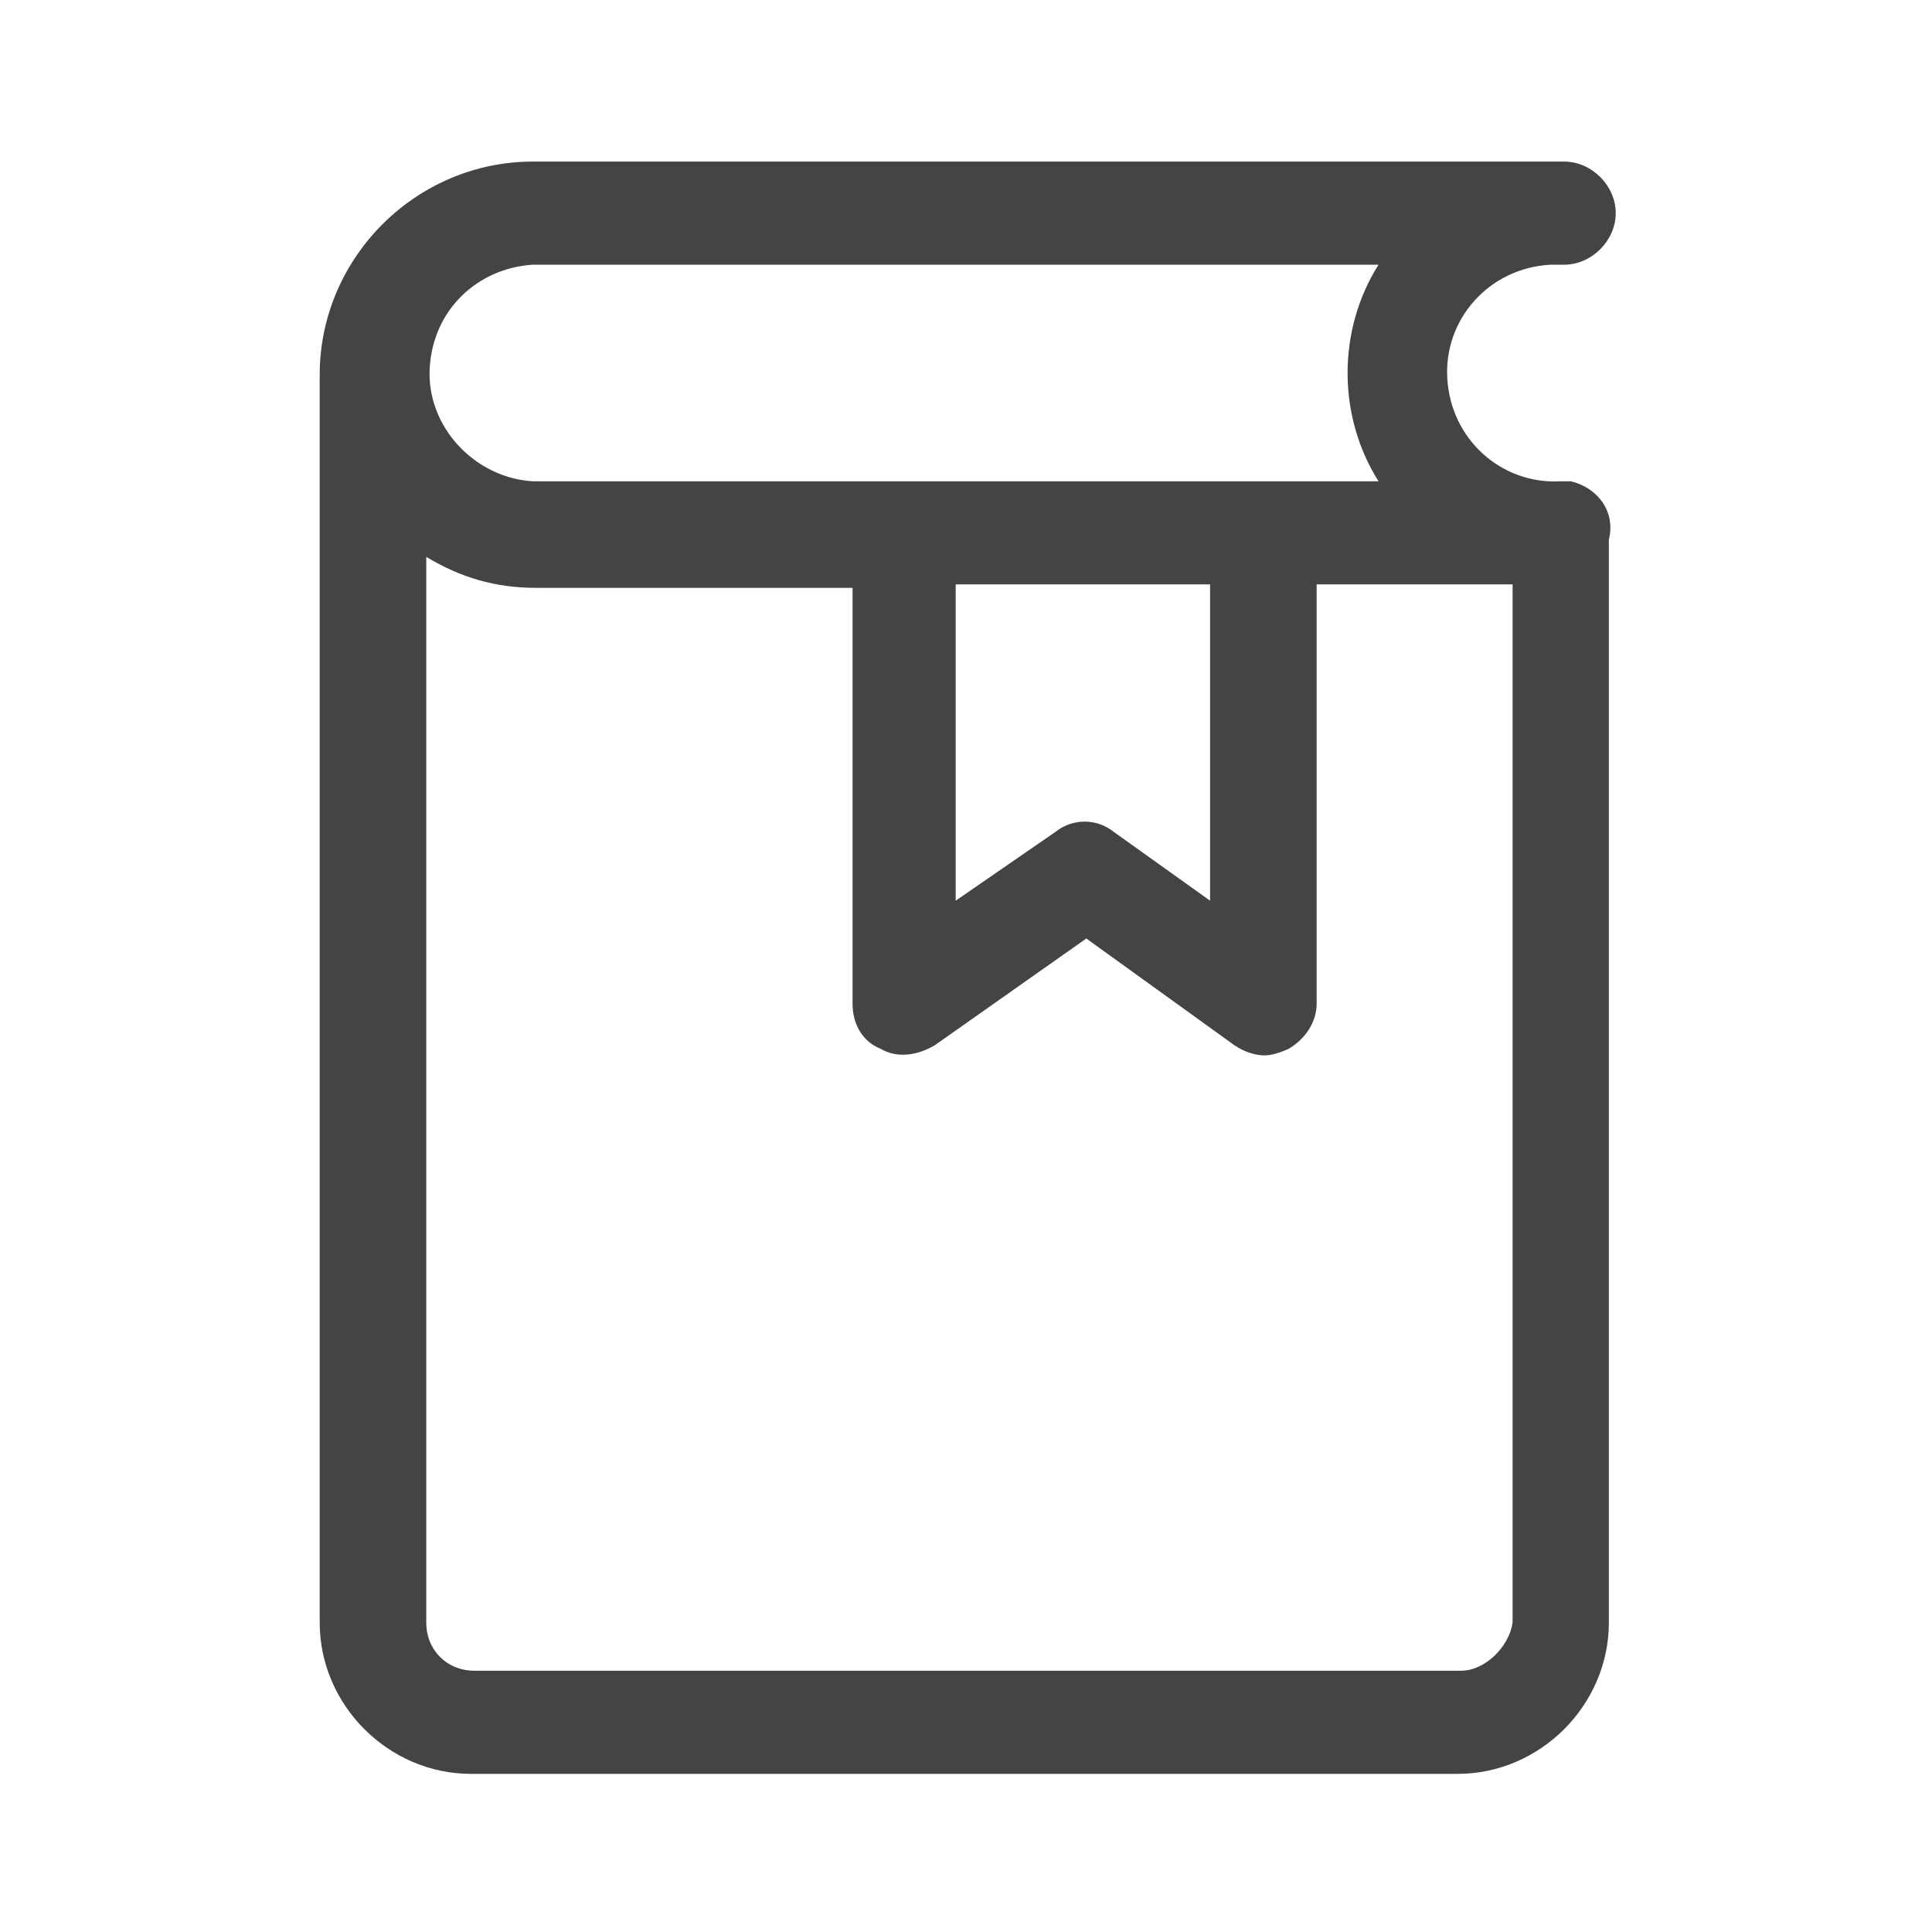 <?xml version="1.0" encoding="utf-8"?>
<!-- Generator: Adobe Illustrator 25.4.1, SVG Export Plug-In . SVG Version: 6.00 Build 0)  -->
<svg version="1.1" id="courses-icon" xmlns="http://www.w3.org/2000/svg" xmlns:xlink="http://www.w3.org/1999/xlink" x="0px"
	 y="0px" viewBox="0 0 56.2 56.2" style="enable-background:new 0 0 56.2 56.2;" xml:space="preserve">
<style type="text/css">
	.st0{fill:none;}
	.st1{fill:#444444;}
</style>
<g>
	<rect class="st0" width="56.2" height="56.2"/>
	<path class="st1" d="M45.4,14c-1.7,0.1-3.2-1.2-3.3-3c-0.1-1.7,1.2-3.2,3-3.3c0.1,0,0.2,0,0.4,0c0.8,0,1.5-0.7,1.5-1.5
		s-0.7-1.5-1.5-1.5H15.5c-3.4,0-6.2,2.8-6.2,6.2l0,0l0,0v36.3c0,2.4,2,4.4,4.4,4.4h28.7c2.4,0,4.4-2,4.4-4.4V15.7
		c0.2-0.8-0.3-1.5-1.1-1.7C45.6,14,45.5,14,45.4,14z M15.5,7.7h24.6c-1.2,1.9-1.2,4.4,0,6.3H15.5c-1.7-0.1-3.1-1.6-3-3.3
		C12.6,9,13.9,7.8,15.5,7.7z M27.8,17h7.4v9.2l-2.8-2c-0.5-0.4-1.2-0.4-1.7,0l-2.9,2V17z M42.5,48.6H13.8c-0.8,0-1.4-0.6-1.4-1.4
		v-31c1,0.6,2,0.9,3.2,0.9h9.2v12.1c0,0.6,0.3,1.1,0.8,1.3c0.5,0.3,1.1,0.2,1.6-0.1l4.4-3.1l4.3,3.1c0.3,0.2,0.6,0.3,0.9,0.3
		c0.2,0,0.5-0.1,0.7-0.2c0.5-0.3,0.8-0.8,0.8-1.3V17h5.7v30.2C43.9,47.9,43.2,48.6,42.5,48.6z"/>
</g>
</svg>
